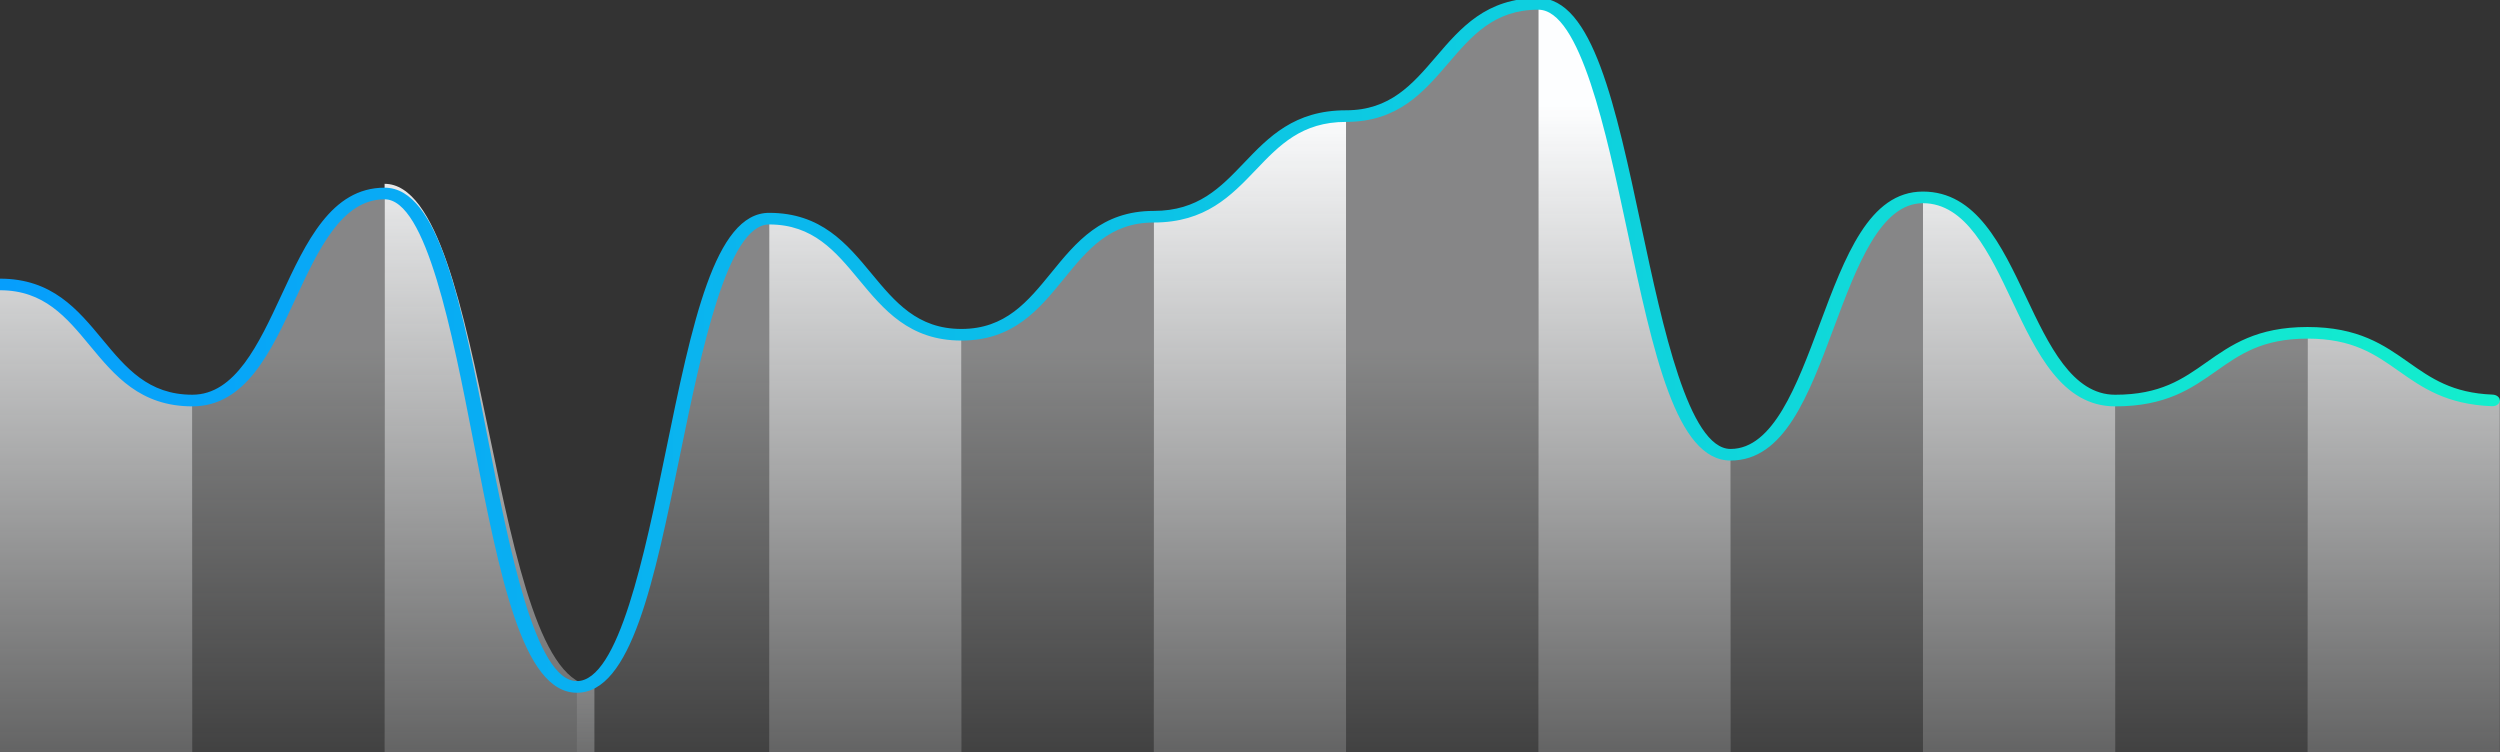 <?xml version="1.0" encoding="utf-8"?>
<!-- Generator: Adobe Illustrator 16.0.0, SVG Export Plug-In . SVG Version: 6.00 Build 0)  -->
<!DOCTYPE svg PUBLIC "-//W3C//DTD SVG 1.1//EN" "http://www.w3.org/Graphics/SVG/1.1/DTD/svg11.dtd">
<svg version="1.1" id="Layer_1" xmlns="http://www.w3.org/2000/svg" xmlns:xlink="http://www.w3.org/1999/xlink" x="0px" y="0px"
	 width="230.78px" height="69.464px" viewBox="0 0 230.78 69.464" enable-background="new 0 0 230.78 69.464" xml:space="preserve">
<rect x="0" y="0" width="230.78" height="69.464" fill="#333333" stroke="none"/>
<g>
	<linearGradient id="SVGID_1_" gradientUnits="userSpaceOnUse" x1="8.876" y1="88.421" x2="8.876" y2="9.733">
		<stop  offset="0" style="stop-color:#FDFEFF;stop-opacity:0"/>
		<stop  offset="1" style="stop-color:#FDFEFF"/>
	</linearGradient>
	<path fill="url(#SVGID_1_)" d="M17.75,69.695v-32.72c-8.877,0-8.877-10.719-17.75-10.719v43.438H17.75z"/>
	<linearGradient id="SVGID_2_" gradientUnits="userSpaceOnUse" x1="62.129" y1="77.346" x2="62.129" y2="32.326">
		<stop  offset="0" style="stop-color:#FDFEFF;stop-opacity:0"/>
		<stop  offset="1" style="stop-color:#FDFEFF"/>
	</linearGradient>
	<path opacity="0.41" fill="url(#SVGID_2_)" d="M71.005,69.695V20.185c-0.002,0-0.005,0-0.007,0
		c-8.873,0-8.874,43.219-17.745,43.228v6.283H71.005z"/>
	<linearGradient id="SVGID_3_" gradientUnits="userSpaceOnUse" x1="115.382" y1="88.42" x2="115.382" y2="9.734">
		<stop  offset="0" style="stop-color:#FDFEFF;stop-opacity:0"/>
		<stop  offset="1" style="stop-color:#FDFEFF"/>
	</linearGradient>
	<path fill="url(#SVGID_3_)" d="M124.257,69.695V10.717c-0.001,0-0.003,0.001-0.003,0.001c-8.873,0-8.874,9.284-17.747,9.287v49.69
		H124.257z"/>
	<linearGradient id="SVGID_4_" gradientUnits="userSpaceOnUse" x1="79.88" y1="88.42" x2="79.88" y2="9.734">
		<stop  offset="0" style="stop-color:#FDFEFF;stop-opacity:0"/>
		<stop  offset="1" style="stop-color:#FDFEFF"/>
	</linearGradient>
	<path fill="url(#SVGID_4_)" d="M88.755,69.695V30.902c-0.001,0-0.004,0-0.005,0c-8.872,0-8.874-10.713-17.745-10.718v49.511H88.755
		z"/>
	<linearGradient id="SVGID_5_" gradientUnits="userSpaceOnUse" x1="97.631" y1="77.346" x2="97.631" y2="32.325">
		<stop  offset="0" style="stop-color:#FDFEFF;stop-opacity:0"/>
		<stop  offset="1" style="stop-color:#FDFEFF"/>
	</linearGradient>
	<path opacity="0.41" fill="url(#SVGID_5_)" d="M106.507,69.695v-49.69c-0.002,0-0.003,0-0.005,0
		c-8.872,0-8.875,10.892-17.747,10.897v38.793H106.507z"/>
	<linearGradient id="SVGID_6_" gradientUnits="userSpaceOnUse" x1="26.627" y1="77.345" x2="26.627" y2="32.326">
		<stop  offset="0" style="stop-color:#FDFEFF;stop-opacity:0"/>
		<stop  offset="1" style="stop-color:#FDFEFF"/>
	</linearGradient>
	<path opacity="0.41" fill="url(#SVGID_6_)" d="M35.502,69.695V17.863c-0.001,0-0.002,0-0.003,0
		c-8.874,0-8.874,19.112-17.746,19.112c-0.001,0-0.001,0-0.002,0v32.72H35.502z"/>
	<linearGradient id="SVGID_7_" gradientUnits="userSpaceOnUse" x1="45.186" y1="88.743" x2="45.186" y2="8.702">
		<stop  offset="0" style="stop-color:#FDFEFF;stop-opacity:0"/>
		<stop  offset="1" style="stop-color:#FDFEFF"/>
	</linearGradient>
	<path fill="url(#SVGID_7_)" d="M54.871,69.695v-6.392c0,0-0.001,0-0.002,0c-9.686,0-9.688-46.323-19.366-46.334v52.726H54.871z"/>
	<linearGradient id="SVGID_8_" gradientUnits="userSpaceOnUse" x1="204.14" y1="77.346" x2="204.14" y2="32.325">
		<stop  offset="0" style="stop-color:#FDFEFF;stop-opacity:0"/>
		<stop  offset="1" style="stop-color:#FDFEFF"/>
	</linearGradient>
	<path opacity="0.41" fill="url(#SVGID_8_)" d="M213.015,69.695V30.724c-0.001,0-0.005-0.001-0.006-0.001
		c-8.871,0-8.873,6.251-17.744,6.253v32.72H213.015z"/>
	<linearGradient id="SVGID_9_" gradientUnits="userSpaceOnUse" x1="133.133" y1="77.346" x2="133.133" y2="32.326">
		<stop  offset="0" style="stop-color:#FDFEFF;stop-opacity:0"/>
		<stop  offset="1" style="stop-color:#FDFEFF"/>
	</linearGradient>
	<path opacity="0.41" fill="url(#SVGID_9_)" d="M142.01,69.695V0.357c-0.004,0-0.007,0-0.01,0c-8.871,0-8.873,10.355-17.743,10.359
		v58.979H142.01z"/>
	<linearGradient id="SVGID_10_" gradientUnits="userSpaceOnUse" x1="186.389" y1="88.42" x2="186.389" y2="9.736">
		<stop  offset="0" style="stop-color:#FDFEFF;stop-opacity:0"/>
		<stop  offset="1" style="stop-color:#FDFEFF"/>
	</linearGradient>
	<path fill="url(#SVGID_10_)" d="M195.265,69.695v-32.72c-0.004,0-0.005,0-0.009,0c-8.869,0-8.872-18.745-17.743-18.755v51.475
		H195.265z"/>
	<linearGradient id="SVGID_11_" gradientUnits="userSpaceOnUse" x1="221.891" y1="88.42" x2="221.891" y2="9.734">
		<stop  offset="0" style="stop-color:#FDFEFF;stop-opacity:0"/>
		<stop  offset="1" style="stop-color:#FDFEFF"/>
	</linearGradient>
	<path fill="url(#SVGID_11_)" d="M230.766,69.695v-32.72l0,0c-8.876,0-8.878-6.249-17.751-6.252v38.972H230.766z"/>
	<linearGradient id="SVGID_12_" gradientUnits="userSpaceOnUse" x1="150.885" y1="88.42" x2="150.885" y2="9.734">
		<stop  offset="0" style="stop-color:#FDFEFF;stop-opacity:0"/>
		<stop  offset="1" style="stop-color:#FDFEFF"/>
	</linearGradient>
	<path fill="url(#SVGID_12_)" d="M159.76,69.695V41.978c-0.003,0-0.005,0-0.008,0c-8.871,0-8.873-41.592-17.742-41.62v69.338H159.76
		z"/>
	<linearGradient id="SVGID_13_" gradientUnits="userSpaceOnUse" x1="168.637" y1="77.345" x2="168.637" y2="32.326">
		<stop  offset="0" style="stop-color:#FDFEFF;stop-opacity:0"/>
		<stop  offset="1" style="stop-color:#FDFEFF"/>
	</linearGradient>
	<path opacity="0.41" fill="url(#SVGID_13_)" d="M177.513,69.695V18.221c-0.002,0-0.005,0-0.007,0
		c-8.873,0-8.876,23.742-17.746,23.757v27.718H177.513z"/>
	<linearGradient id="SVGID_14_" gradientUnits="userSpaceOnUse" x1="0" y1="31.885" x2="248.518" y2="31.885">
		<stop  offset="0" style="stop-color:#069EFC"/>
		<stop  offset="1" style="stop-color:#14F4C9"/>
	</linearGradient>
	<path fill="url(#SVGID_14_)" d="M230.763,36.96c0-0.289-0.297-0.518-0.667-0.533c-3.734-0.146-5.689-1.523-7.751-2.975
		c-2.279-1.605-4.635-3.265-9.336-3.265c-4.698,0-7.054,1.659-9.332,3.263c-2.182,1.538-4.242,2.989-8.421,2.989
		c-3.96,0-6.131-4.588-8.23-9.026c-2.265-4.783-4.605-9.729-9.52-9.729c-4.95,0-7.176,5.955-9.531,12.262
		c-2.111,5.651-4.295,11.497-8.223,11.497c-3.855,0-6.265-11.289-8.198-20.359C149.122,9.676,147.02-0.179,142-0.179
		c-4.801,0-7.161,2.754-9.44,5.417c-2.178,2.543-4.234,4.943-8.306,4.943c-4.778,0-7.139,2.472-9.42,4.858
		c-2.178,2.277-4.234,4.43-8.332,4.43c-4.812,0-7.17,2.896-9.449,5.695c-2.18,2.676-4.238,5.202-8.303,5.202
		s-6.122-2.484-8.299-5.114c-2.282-2.755-4.643-5.604-9.453-5.604c-5.02,0-7.118,10.227-9.549,22.063
		c-1.935,9.43-4.344,21.164-8.198,21.164c-3.852,0-6.265-12.378-8.202-22.324c-2.428-12.463-4.526-23.226-9.55-23.226
		c-4.916,0-7.254,5.039-9.516,9.911c-2.101,4.522-4.273,9.202-8.23,9.202c-4.069,0-6.126-2.485-8.306-5.115
		C7.167,28.569,4.808,25.723,0,25.723v1.071c4.064,0,6.122,2.483,8.299,5.113c2.282,2.756,4.642,5.605,9.454,5.605
		c4.916,0,7.254-5.038,9.516-9.911c2.101-4.523,4.272-9.203,8.23-9.203c3.849,0,6.261,12.373,8.197,22.316
		c2.43,12.466,4.528,23.233,9.555,23.233c5.02,0,7.119-10.224,9.549-22.065c1.936-9.429,4.344-21.162,8.198-21.162
		c4.068,0,6.126,2.485,8.305,5.116c2.281,2.753,4.64,5.602,9.447,5.602c4.814,0,7.174-2.895,9.455-5.695
		c2.178-2.676,4.235-5.202,8.297-5.202c4.781,0,7.143-2.47,9.427-4.858c2.174-2.279,4.232-4.43,8.325-4.43
		c4.802,0,7.159-2.752,9.442-5.417c2.176-2.542,4.234-4.942,8.304-4.942c3.861,0,6.27,11.291,8.206,20.366
		c2.43,11.405,4.531,21.253,9.546,21.253c4.953,0,7.179-5.958,9.536-12.266c2.109-5.649,4.292-11.49,8.218-11.49
		c3.964,0,6.136,4.59,8.237,9.029c2.262,4.78,4.603,9.727,9.513,9.727c4.703,0,7.059-1.66,9.337-3.267
		c2.181-1.536,4.241-2.987,8.416-2.987c4.178,0,6.238,1.451,8.421,2.989c2.16,1.522,4.391,3.093,8.625,3.251
		C230.44,37.514,230.763,37.263,230.763,36.96L230.763,36.96z"/>
</g>
</svg>
